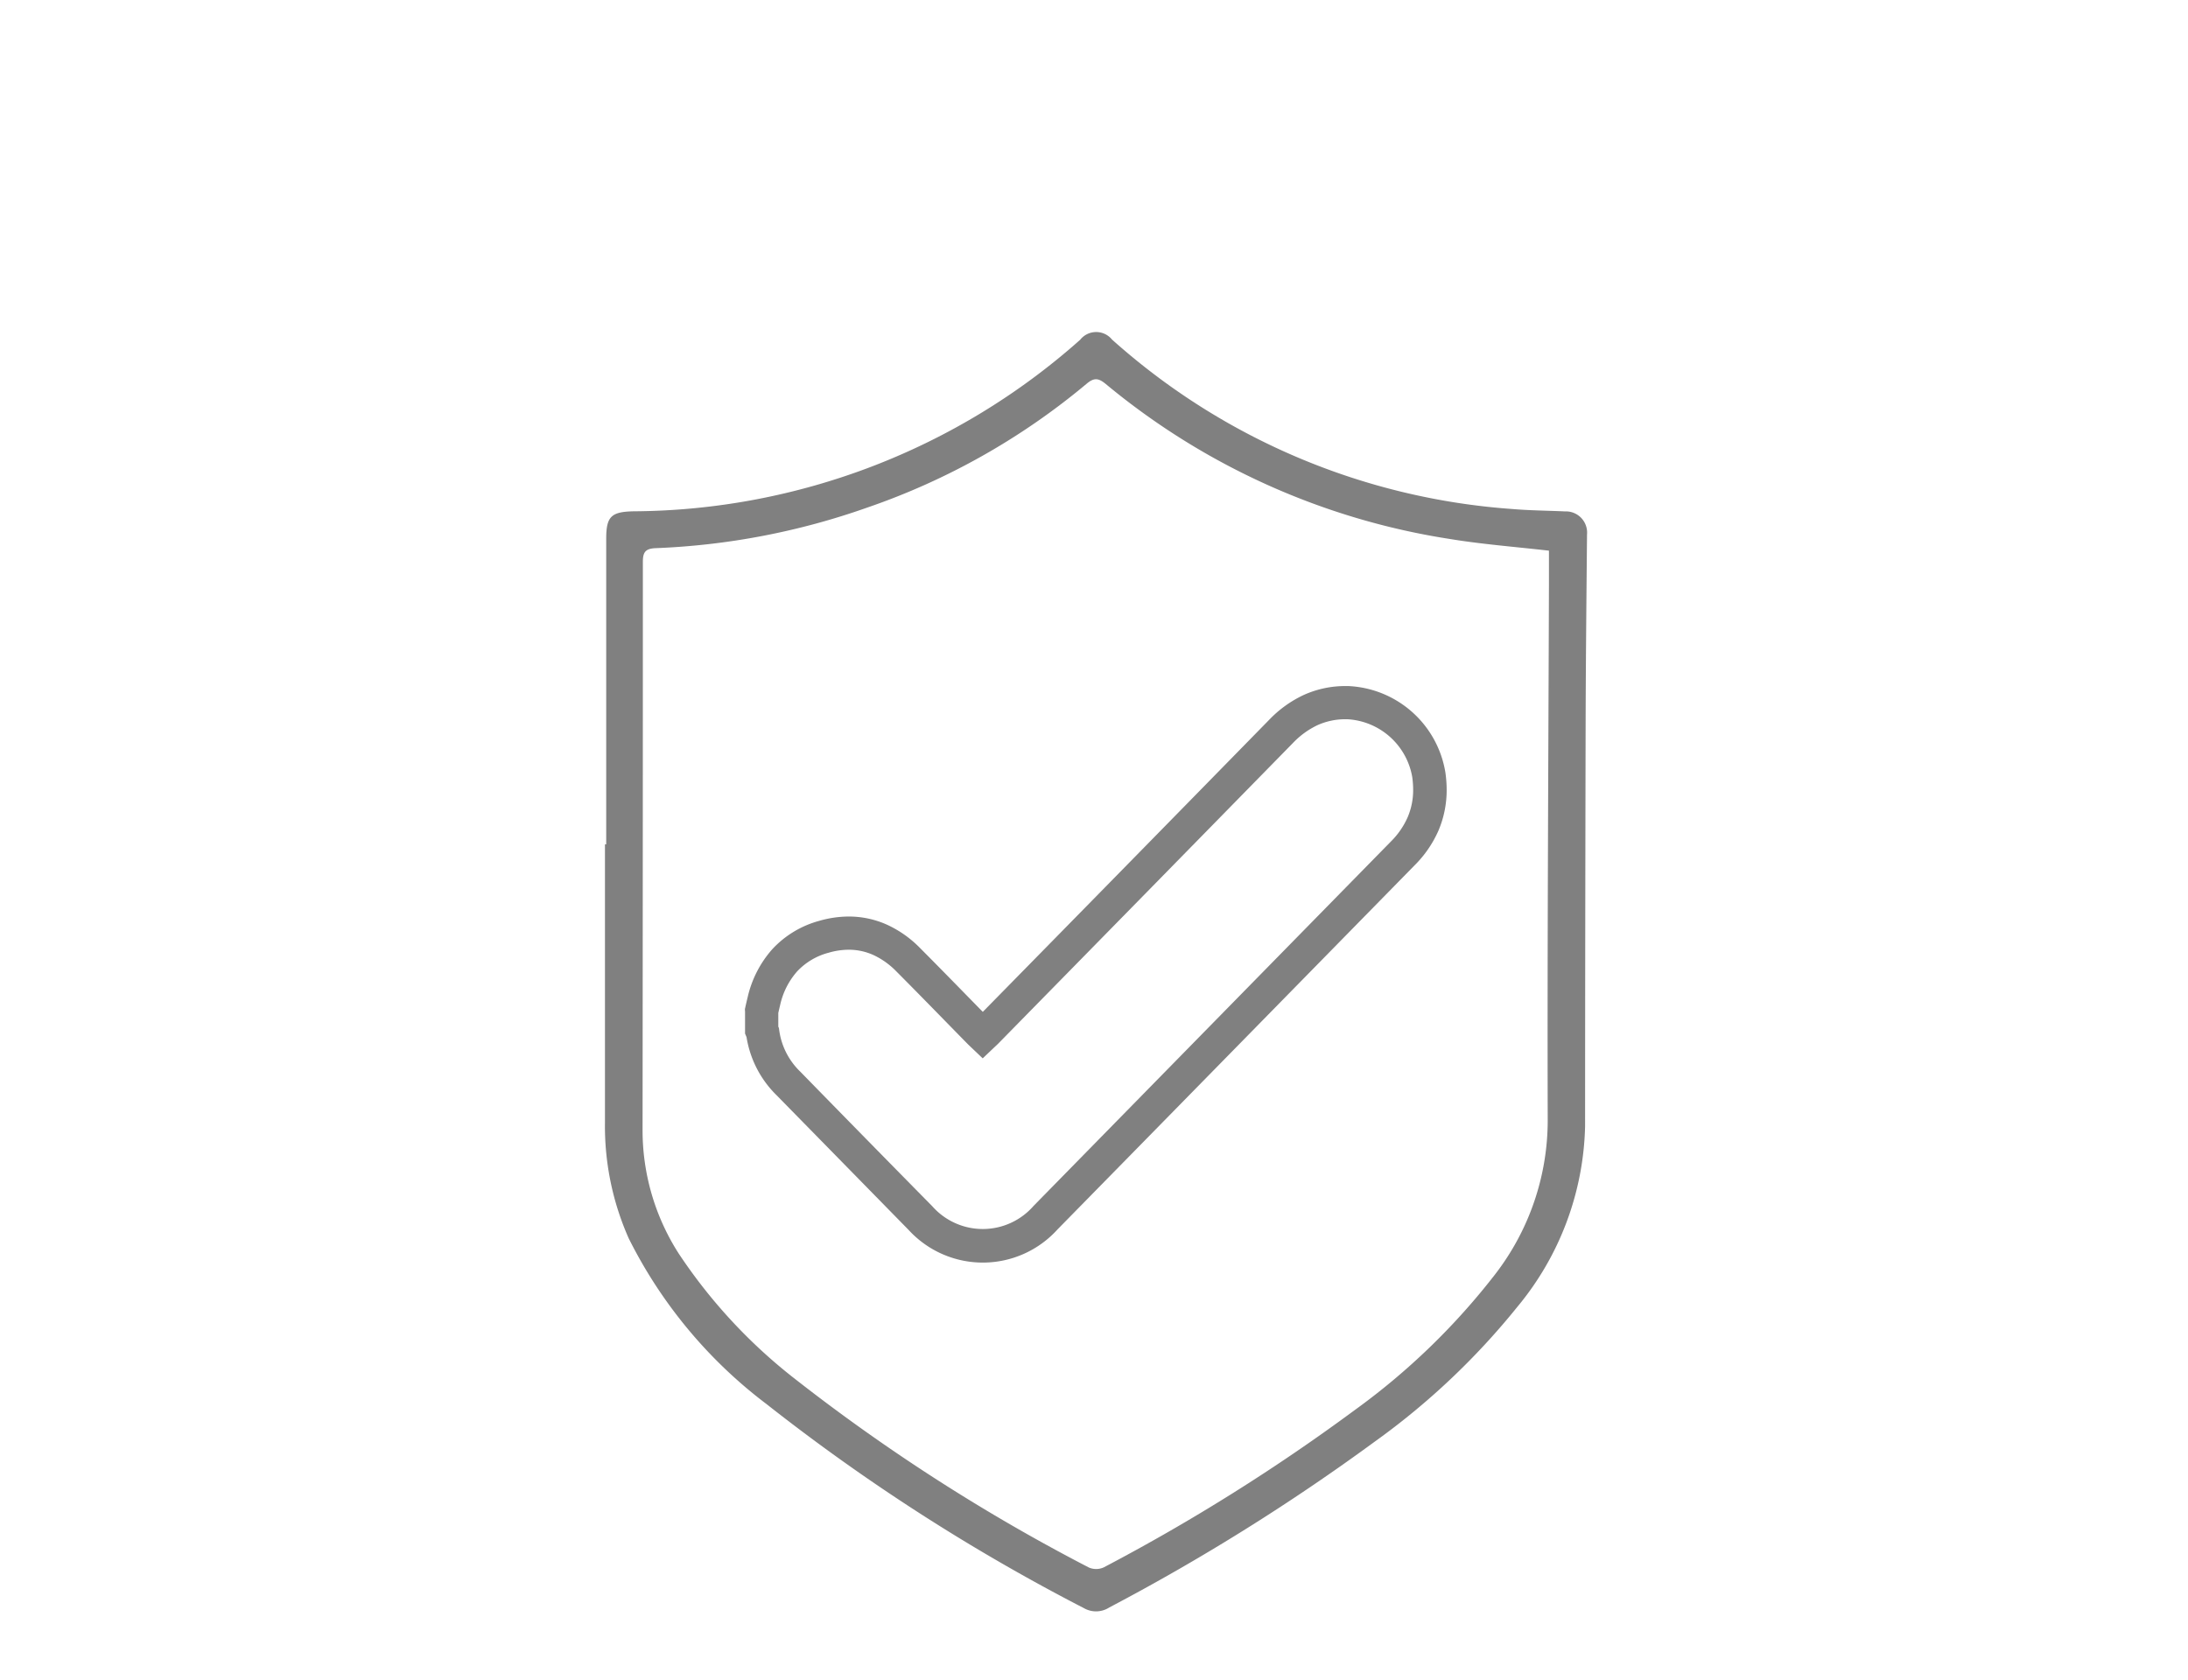 <svg xmlns="http://www.w3.org/2000/svg" width="112" height="86" viewBox="0 0 112 86"><g id="Group_7890" data-name="Group 7890" transform="translate(-903.2 -1168.96)"><g id="Advanced_Authorization" data-name="Advanced Authorization" transform="translate(934.169 1185.96)"><path id="Path_289" data-name="Path 289" d="M877.194,725.273q0-7.825,0-15.65c0-1.137.258-1.376,1.4-1.4a34.686,34.686,0,0,0,22.861-8.783,1.046,1.046,0,0,1,1.631-.01,34.342,34.342,0,0,0,20.47,8.674c.9.077,1.809.083,2.714.124a1.086,1.086,0,0,1,1.13,1.183c-.029,3.182-.062,6.363-.071,9.543q-.024,10.377-.028,20.753a15,15,0,0,1-3.469,9.25,37.137,37.137,0,0,1-7.3,6.9,108.249,108.249,0,0,1-13.583,8.487,1.251,1.251,0,0,1-1.311.032A101.062,101.062,0,0,1,885.4,753.933a24.146,24.146,0,0,1-7.055-8.487,14.151,14.151,0,0,1-1.215-5.919q0-7.129,0-14.254Zm48.258-15.035c-1.76-.2-3.436-.329-5.085-.6a36.247,36.247,0,0,1-17.593-7.926c-.377-.312-.6-.349-.995-.015a35.423,35.423,0,0,1-11.243,6.342,36.739,36.739,0,0,1-10.818,2.071c-.542.024-.648.228-.648.716q0,14.525-.015,29.048a11.686,11.686,0,0,0,1.84,6.336,27.143,27.143,0,0,0,6.019,6.479A95.8,95.8,0,0,0,901.9,762.3a.938.938,0,0,0,.773-.012,99.416,99.416,0,0,0,12.842-8.052,35.023,35.023,0,0,0,7.173-6.936,12.91,12.91,0,0,0,2.7-7.932c-.024-9.129.035-18.26.063-27.389,0-.572,0-1.143,0-1.744" transform="translate(-877.132 -699.044)" fill="gray"></path><path id="Path_290" data-name="Path 290" d="M882.852,727.967l.832.194c.04-.166.074-.324.111-.473a3.862,3.862,0,0,1,.868-1.724,3.386,3.386,0,0,1,1.609-.958,3.729,3.729,0,0,1,1.037-.155,3.055,3.055,0,0,1,1.261.271,3.973,3.973,0,0,1,1.174.838c1.22,1.224,2.428,2.471,3.648,3.714.074.074.127.121.184.177l.589.561.591-.561c.086-.081.187-.172.3-.292q7.5-7.643,14.991-15.294a4.249,4.249,0,0,1,1.249-.909,3.453,3.453,0,0,1,1.442-.306l.093,0a3.572,3.572,0,0,1,3.321,2.958,4.732,4.732,0,0,1,.047.644,3.531,3.531,0,0,1-.278,1.407,4.047,4.047,0,0,1-.859,1.249q-9.148,9.33-18.292,18.658a3.449,3.449,0,0,1-5.186.019q-3.385-3.436-6.759-6.893a3.622,3.622,0,0,1-1.076-2.117l-.015-.113-.1-.227-.788.333h.856v-1h-.856l.832.194-.832-.194H882v1.177l.119.281.788-.333-.849.111a5.341,5.341,0,0,0,1.55,3.091q3.379,3.447,6.762,6.9a5.153,5.153,0,0,0,7.625-.024q9.148-9.325,18.291-18.655a5.77,5.77,0,0,0,1.214-1.778,5.277,5.277,0,0,0,.414-2.077,6.259,6.259,0,0,0-.065-.885,5.277,5.277,0,0,0-4.974-4.425l-.133,0a5.151,5.151,0,0,0-2.155.461,5.934,5.934,0,0,0-1.759,1.268q-7.487,7.652-14.99,15.291c-.063.068-.152.147-.259.248l.589.622.589-.622c-.078-.071-.124-.114-.144-.134h0c-1.216-1.238-2.426-2.487-3.658-3.723a5.657,5.657,0,0,0-1.684-1.19,4.756,4.756,0,0,0-1.962-.421,5.461,5.461,0,0,0-1.51.221,5.081,5.081,0,0,0-2.4,1.447,5.571,5.571,0,0,0-1.268,2.472c-.043.174-.08.339-.115.494l-.022.1v.1Z" transform="translate(-874.831 -693.225)" fill="gray"></path></g><rect id="Rectangle_3018" data-name="Rectangle 3018" width="112" height="86" transform="translate(903.2 1168.96)" fill="none"></rect></g></svg>